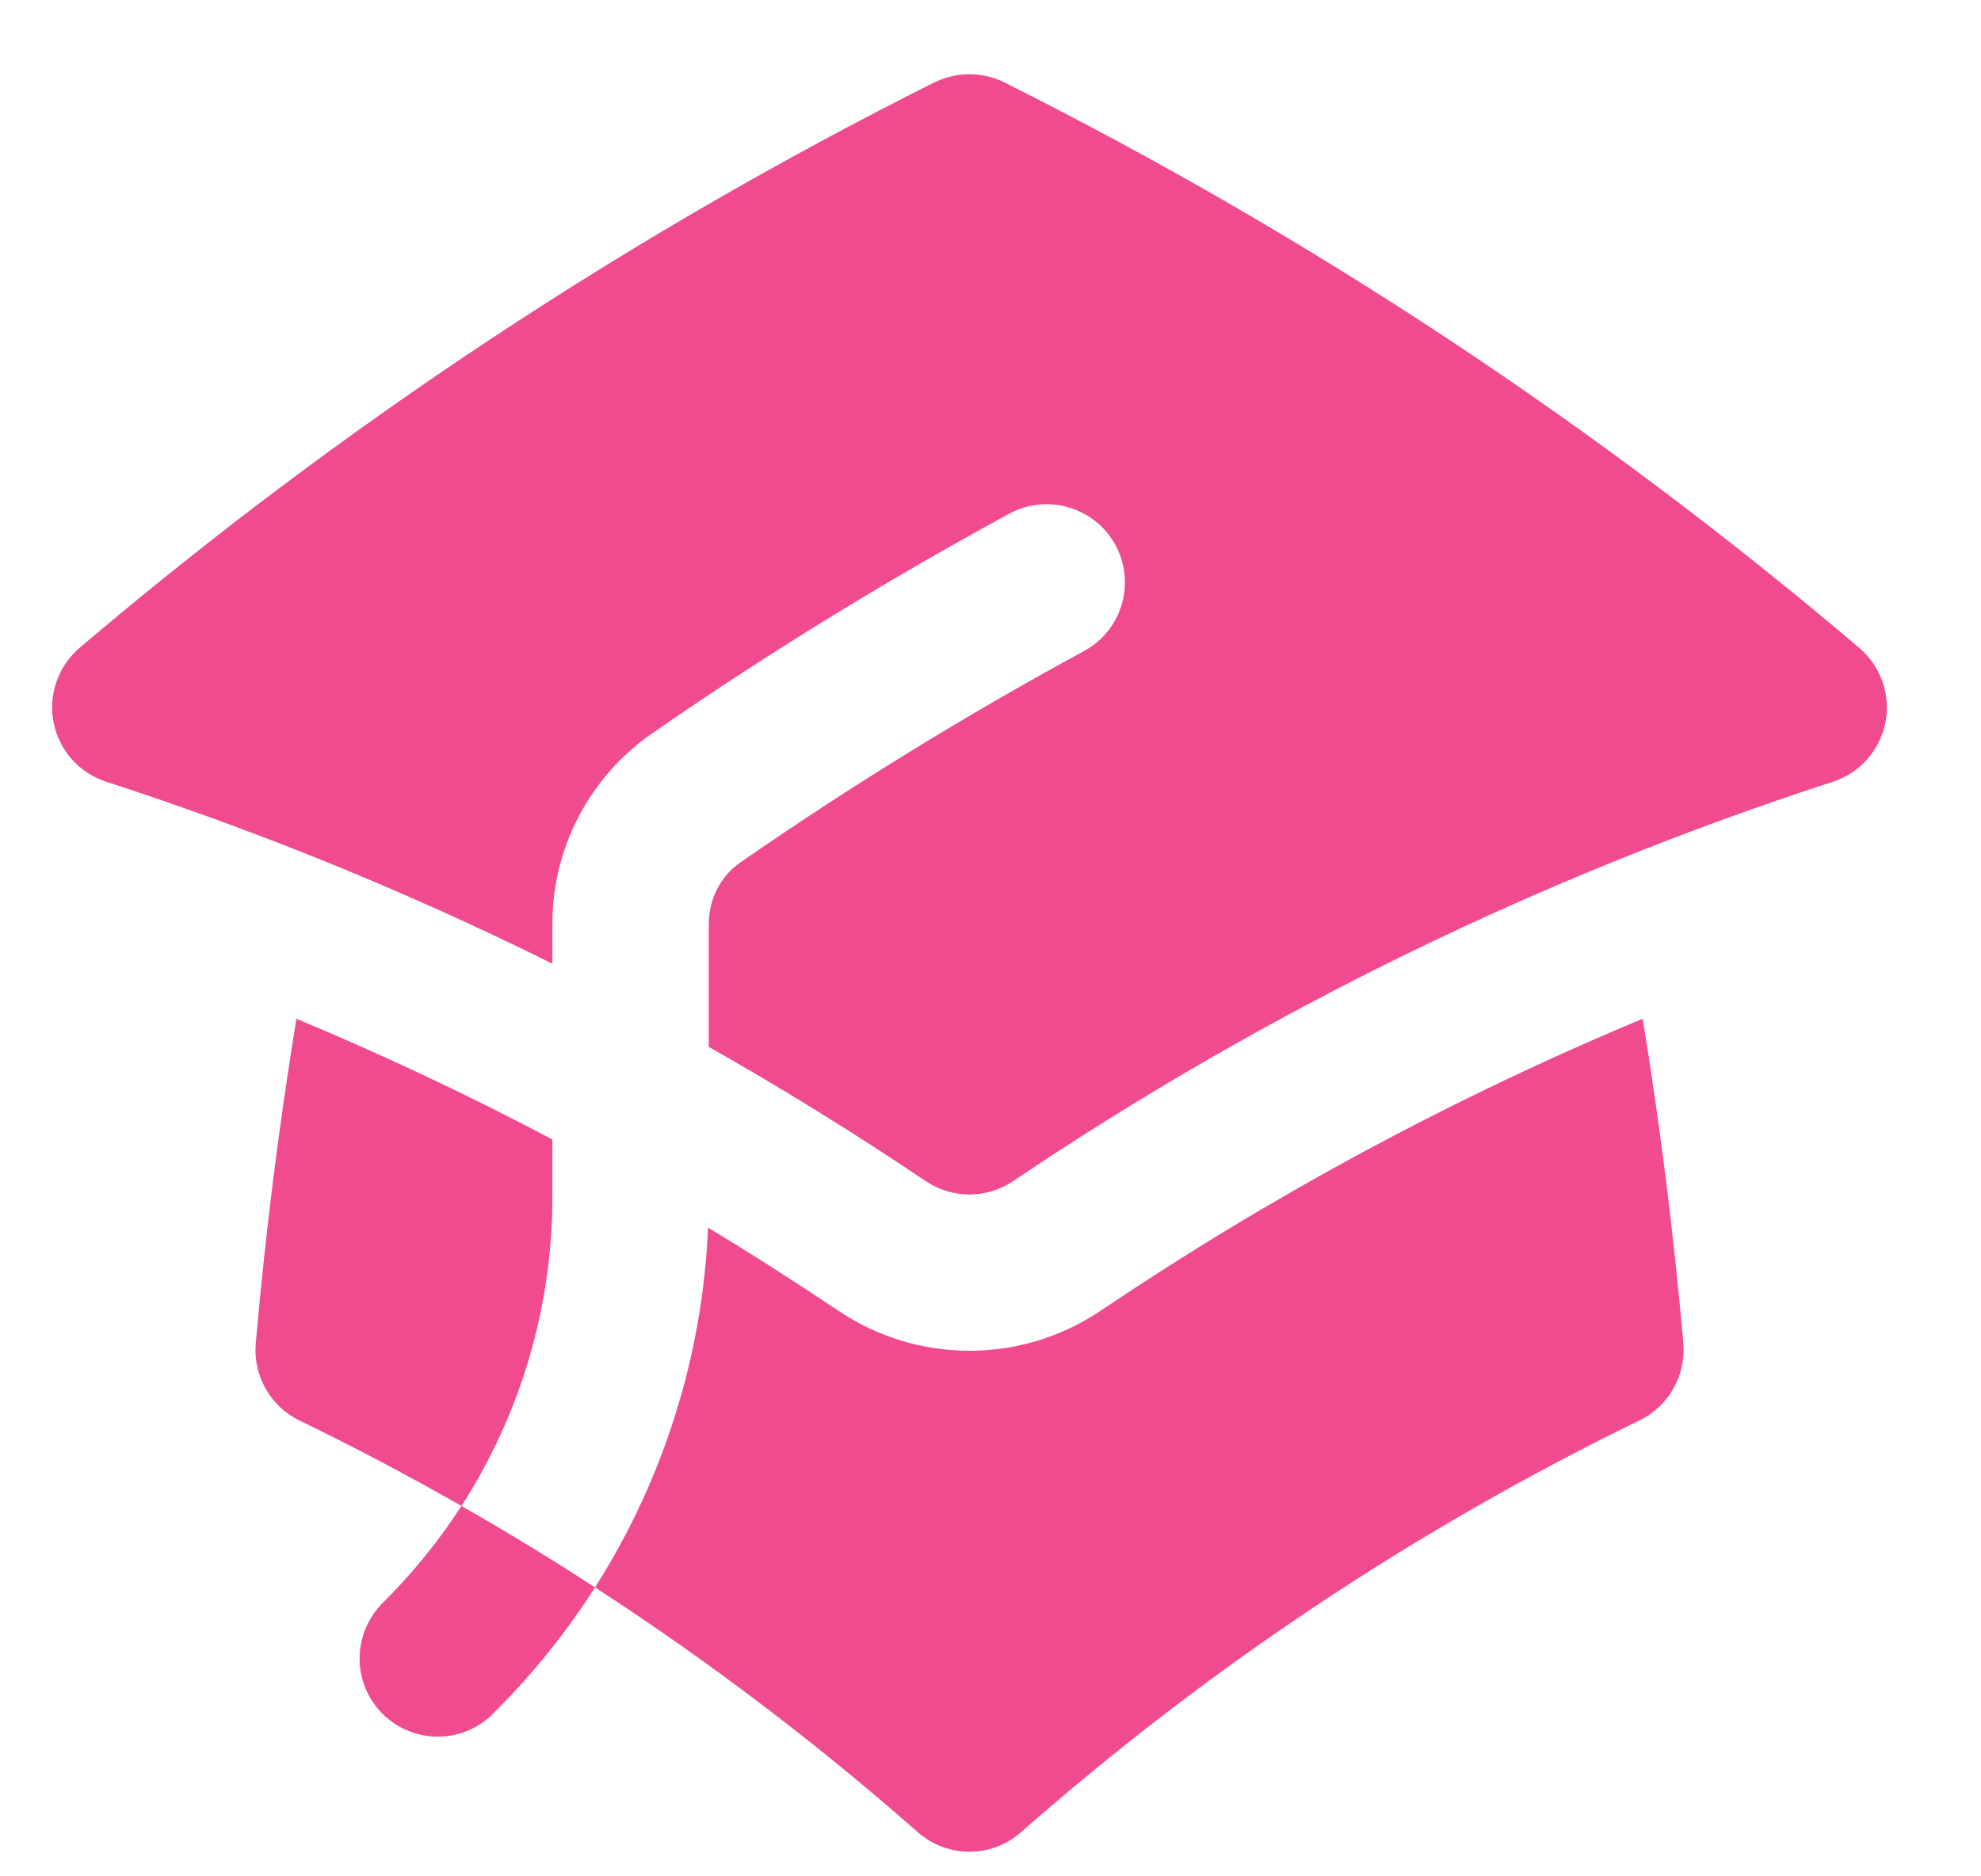 <svg width="19" height="18" viewBox="0 0 19 18" fill="none" xmlns="http://www.w3.org/2000/svg">
<path fill-rule="evenodd" clip-rule="evenodd" d="M8.962 0.791C9.067 0.739 9.182 0.712 9.298 0.712C9.415 0.712 9.53 0.739 9.634 0.791C12.575 2.265 15.327 4.086 17.832 6.215C17.934 6.302 18.011 6.414 18.055 6.54C18.099 6.666 18.109 6.801 18.083 6.932C18.057 7.063 17.996 7.185 17.908 7.285C17.819 7.385 17.706 7.459 17.578 7.5C14.793 8.404 12.147 9.693 9.718 11.33C9.594 11.414 9.448 11.459 9.298 11.459C9.149 11.459 9.002 11.414 8.878 11.33C8.202 10.875 7.508 10.445 6.798 10.043V8.866C6.798 8.622 6.914 8.403 7.1 8.274C8.164 7.537 9.268 6.858 10.405 6.241C10.578 6.145 10.705 5.985 10.759 5.796C10.814 5.606 10.793 5.403 10.699 5.23C10.605 5.057 10.447 4.927 10.258 4.87C10.07 4.812 9.866 4.831 9.691 4.922C8.505 5.566 7.355 6.273 6.245 7.042C5.952 7.247 5.713 7.52 5.548 7.838C5.383 8.155 5.297 8.508 5.298 8.865V9.245C3.917 8.559 2.486 7.975 1.018 7.499C0.891 7.458 0.778 7.384 0.689 7.284C0.601 7.184 0.54 7.062 0.514 6.931C0.488 6.8 0.498 6.665 0.542 6.539C0.586 6.413 0.663 6.301 0.764 6.214C3.27 4.085 6.022 2.264 8.962 0.79V0.791ZM5.298 10.931C4.498 10.508 3.679 10.122 2.843 9.773C2.674 10.806 2.544 11.845 2.453 12.887C2.44 13.039 2.473 13.19 2.548 13.322C2.623 13.455 2.736 13.561 2.872 13.627C3.4 13.883 3.918 14.157 4.426 14.447C4.216 14.771 3.971 15.077 3.687 15.361C3.614 15.43 3.555 15.513 3.514 15.605C3.473 15.697 3.451 15.796 3.449 15.897C3.447 15.998 3.466 16.098 3.503 16.191C3.541 16.284 3.597 16.369 3.668 16.44C3.74 16.512 3.824 16.568 3.918 16.605C4.011 16.643 4.111 16.662 4.212 16.66C4.313 16.658 4.412 16.636 4.504 16.595C4.596 16.554 4.679 16.495 4.747 16.421C5.117 16.052 5.437 15.651 5.707 15.228C6.795 15.935 7.829 16.719 8.802 17.576C8.939 17.697 9.116 17.764 9.298 17.764C9.481 17.764 9.657 17.697 9.794 17.576C11.585 15.999 13.579 14.671 15.725 13.626C15.861 13.56 15.974 13.454 16.049 13.322C16.124 13.19 16.157 13.039 16.145 12.887C16.054 11.845 15.924 10.806 15.755 9.773C13.933 10.533 12.192 11.472 10.556 12.574C10.184 12.825 9.746 12.958 9.298 12.958C8.851 12.958 8.413 12.825 8.041 12.574C7.631 12.299 7.215 12.033 6.791 11.777C6.739 13.003 6.365 14.194 5.707 15.228C5.288 14.956 4.861 14.695 4.426 14.447C4.997 13.56 5.3 12.527 5.298 11.472V10.932V10.931Z" fill="#F14B8F"/>
</svg>
